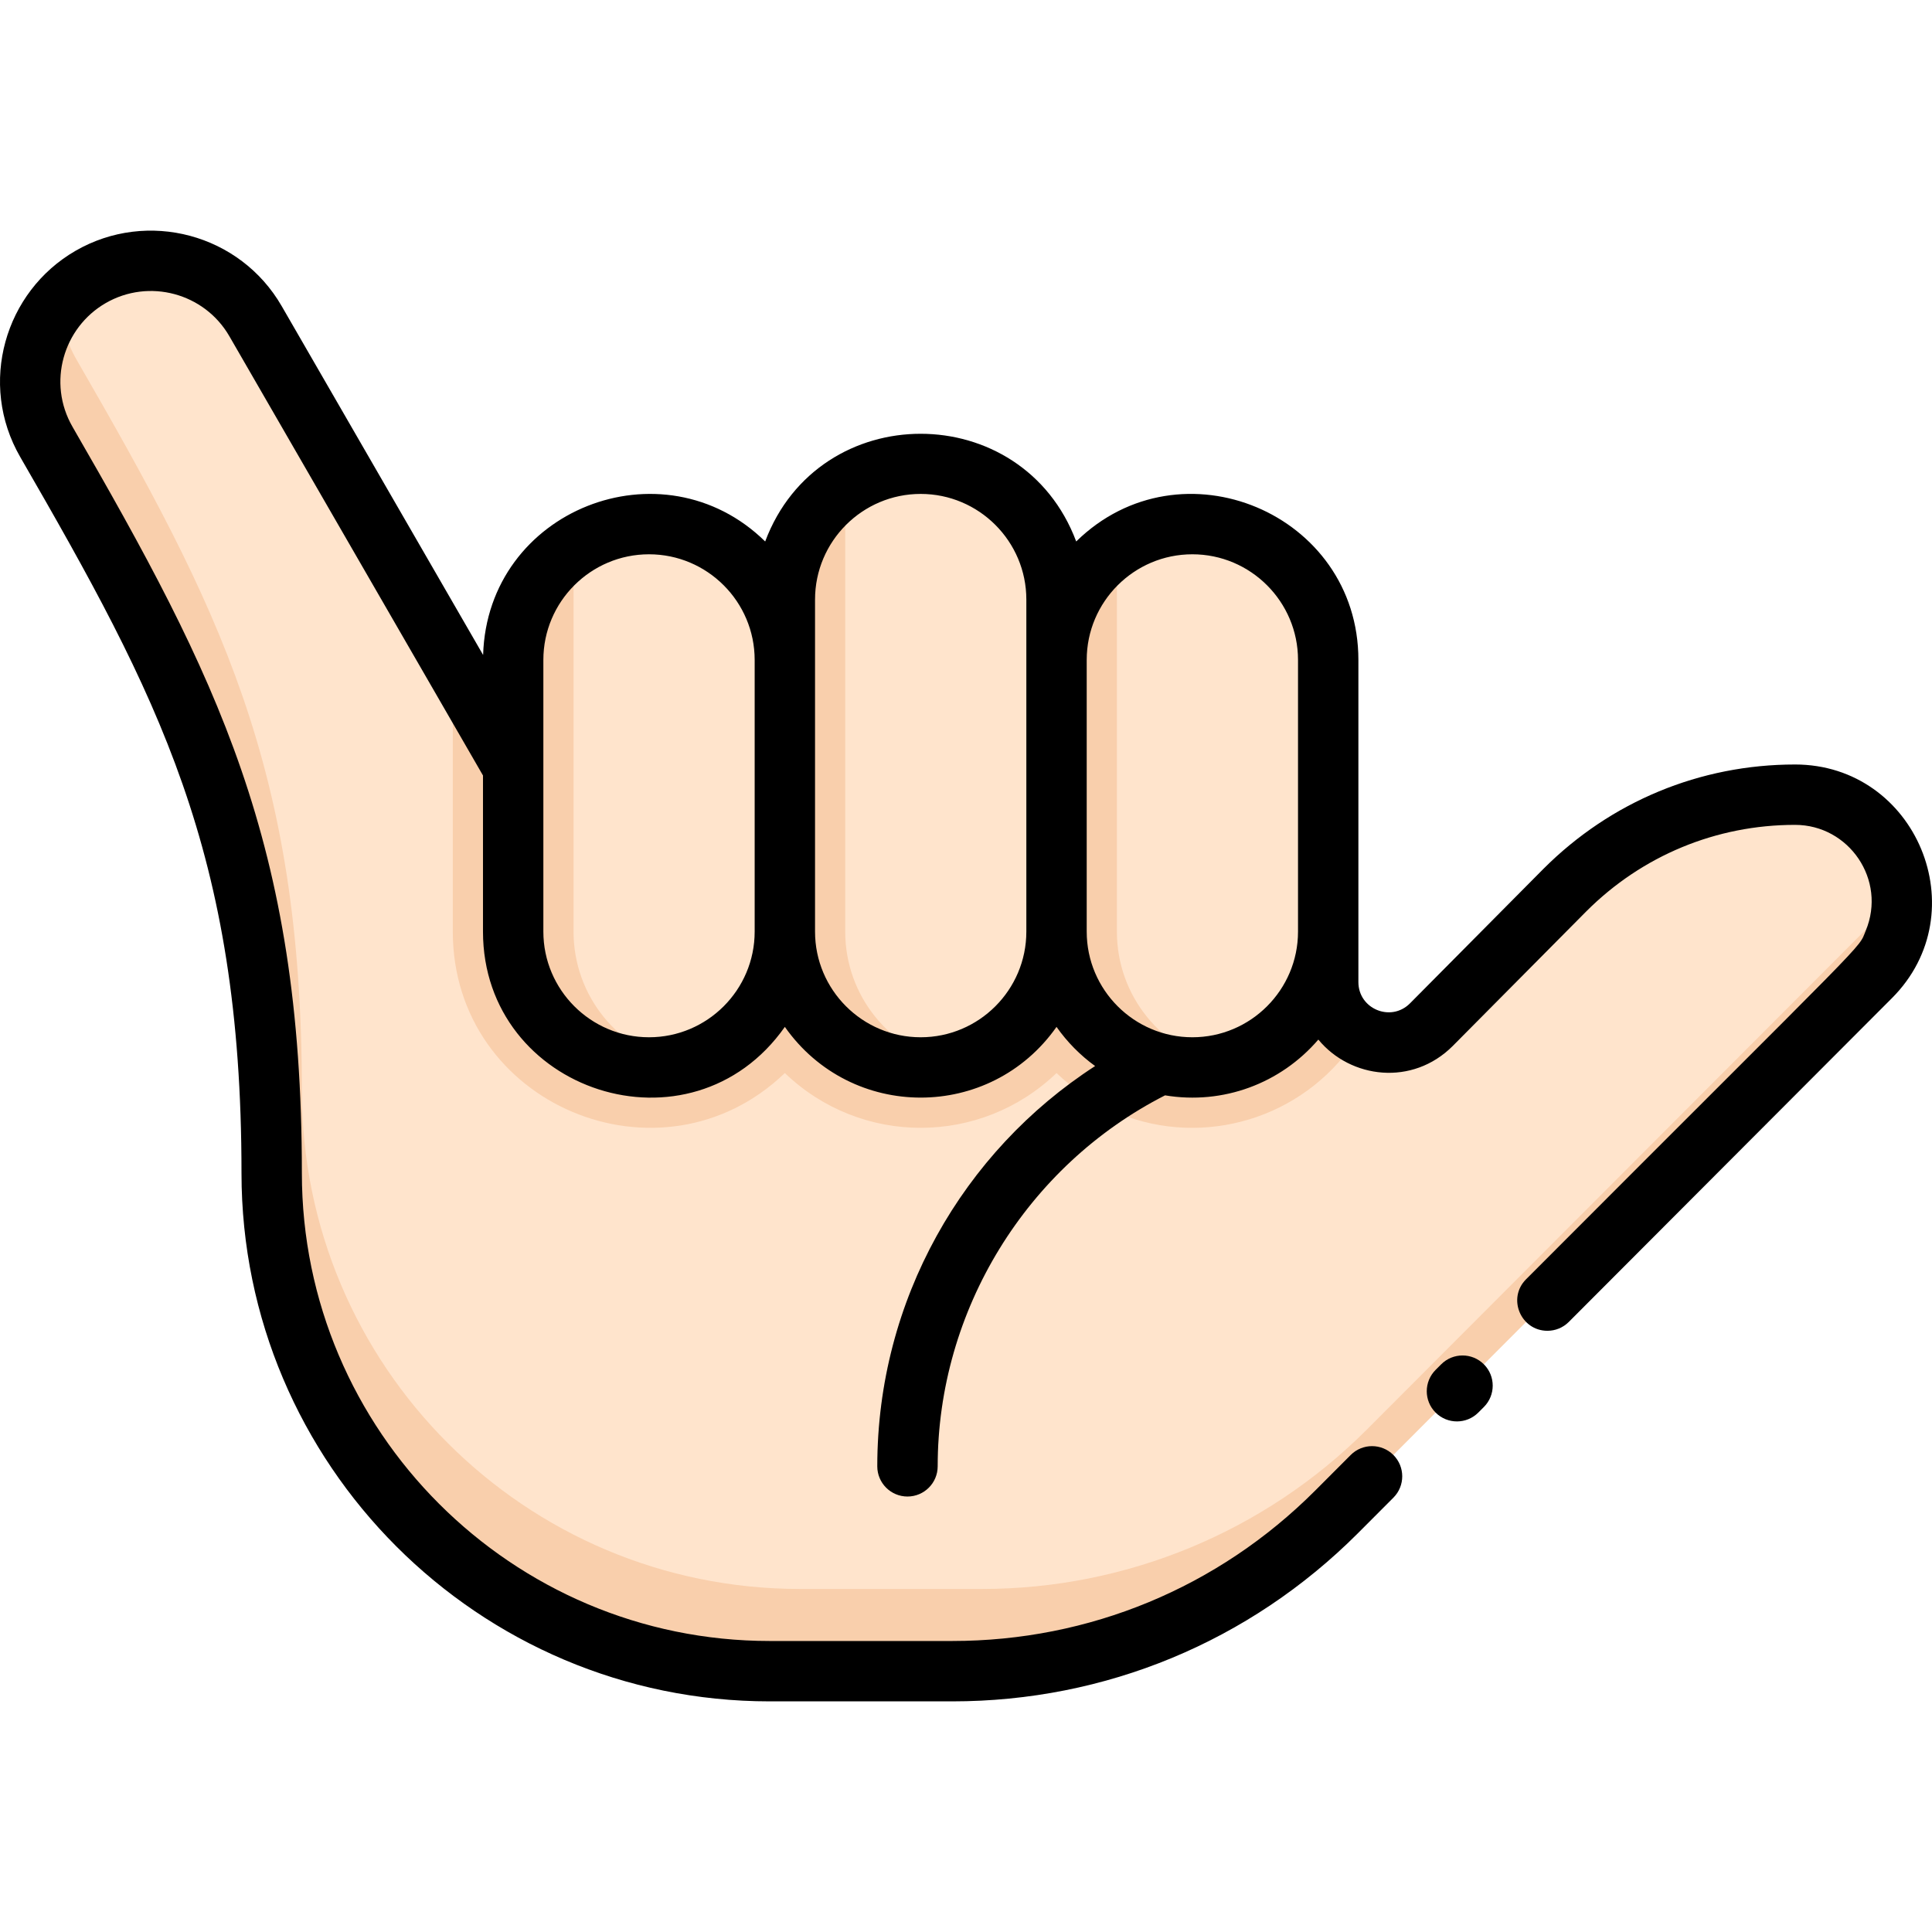 <svg id="Layer_1" enable-background="new 0 0 512.021 512.021" height="512" viewBox="0 0 512.021 512.021" width="512" xmlns="http://www.w3.org/2000/svg"><path d="m475.718 210.612c4.495 0-32.209-3.507-60.971 25.255l-35.431 35.716c-10.079 10.079-27.314 2.941-27.314-11.314 0-10.21 0-75.263 0-85.373 0-19.882-16.118-36-36-36-19.882 0-36 16.118-36 36v-16c0-19.882-16.118-36-36-36-19.882 0-36 16.118-36 36v16c0-19.882-16.118-36-36-36-19.882 0-36 16.118-36 36 0 32.867.12 28.669-.28 27.99l-68-117.77c-8.84-15.31-28.41-20.55-43.71-11.72-15.262 8.812-20.58 28.375-11.72 43.72 37.413 64.794 59.71 107.451 59.71 193.78 0 72.902 59.098 132 132 132h48.353c38.191 0 74.818-15.171 101.823-42.177l141.539-141.823c17.658-17.657 5.274-48.284-19.999-48.284z" fill="#f9cfac"/><g fill="#ffe4cc"><path d="m208.002 174.898v72c0 17.121-11.957 31.463-28 35.11-16.03-3.64-28-17.98-28-35.11v-101.94c23.599-15.802 56 .966 56 29.94z"/><path d="m280.002 158.898v88c0 17.121-11.957 31.463-28 35.11-16.03-3.64-28-17.98-28-35.11v-117.94c23.599-15.802 56 .966 56 29.94z"/><path d="m352.002 174.898v72c0 17.121-11.957 31.463-28 35.11-16.03-3.64-28-17.98-28-35.11v-101.94c23.599-15.802 56 .966 56 29.94z"/><path d="m503.922 236.898c-.096.112 4.615-4.614-141.74 142.03-27.01 27.01-63.64 42.18-101.83 42.18h-48.35c-72.9 0-132-59.1-132-132 0-85.687-21.932-128.353-59.71-193.78-2.81-4.86-4.19-10.15-4.28-15.39 14.527-16.408 40.795-13.723 51.71 5.18l52.28 90.54v71.24c0 45.959 55.25 68.969 88 37.48 20.134 19.359 51.858 19.367 72 0 1.07 1.02 2.18 2 3.33 2.93-31.742 23.645-50.83 61.096-50.83 101.3 0 4.42 3.58 8 8 8s8-3.58 8-8c0-37.48 19.38-72.49 50.36-92.62 22.524 7.928 48.237-.623 61.35-21.75 5.82 3.23 13.54 2.9 19.1-2.65l35.44-35.72c16.17-16.17 38.1-25.26 60.97-25.26 14.916 0 27.193 11.576 28.2 26.29z"/></g><path d="m475.722 202.608c-25.165 0-48.826 9.803-66.648 27.625l-35.416 35.695c-5.042 5.037-13.655 1.469-13.655-5.66 0-17.824 0-67.648 0-85.372 0-38.853-47.046-58.602-74.786-31.396-14.251-38.024-68.156-38.079-82.428 0-27.164-26.641-73.61-8.416-74.752 30.077l-53.387-92.46c-11.028-19.1-35.538-25.671-54.639-14.647-18.776 10.843-25.866 35.219-14.646 54.648 36.552 63.305 58.638 104.701 58.638 189.78 0 77.196 62.804 140 140 140h48.35c40.604 0 78.776-15.812 107.493-44.529l9.44-9.46c3.12-3.127 3.115-8.192-.012-11.313-3.128-3.121-8.194-3.117-11.314.012l-9.435 9.454c-25.688 25.689-59.844 39.837-96.173 39.837h-48.35c-68.374 0-124-55.626-124-124 0-87.445-22.533-131.537-60.782-197.781-6.737-11.665-2.466-26.289 8.791-32.791 11.458-6.612 26.165-2.67 32.783 8.791l67.208 116.399v41.38c0 42.517 55.147 60.576 80 25.251 17.578 24.984 54.416 24.994 72 0 2.813 3.999 6.272 7.509 10.228 10.378-35.025 22.652-57.728 62.035-57.728 106.082 0 4.418 3.582 8 8 8s8-3.582 8-8c0-41.325 23.574-79.622 60.262-98.317 15.407 2.562 30.646-3.158 40.623-14.781 8.554 10.375 24.923 12.384 35.604 1.713l35.419-35.698c14.777-14.778 34.422-22.917 55.313-22.917 14.312 0 24.323 14.581 18.739 28.047-2.171 5.242 3.225-1.05-90.021 92.382-5.058 5.069-1.387 13.651 5.662 13.651 2.05 0 4.1-.783 5.662-2.349l85.614-85.784c22.821-22.814 6.472-61.947-25.657-61.947zm-303.72 72.289c-15.439 0-28-12.561-28-27.999 0-28.967 0 21.168 0-72 0-15.439 12.561-28 28-28s28 12.561 28 28v72c0 15.438-12.56 27.999-28 27.999zm72 0c-15.439 0-28-12.561-28-27.999 0-9.913 0-77.21 0-88 0-15.439 12.561-28 28-28s28 12.561 28 28v88c0 15.438-12.56 27.999-28 27.999zm72 0c-15.439 0-28-12.561-28-27.999v-72c0-15.439 12.561-28 28-28s28 12.561 28 28v72c0 15.438-12.56 27.999-28 27.999z"/><path d="m381.944 361.572-1.479 1.48c-3.123 3.125-3.122 8.19.002 11.313 3.126 3.124 8.189 3.123 11.314-.002l1.479-1.48c3.123-3.125 3.122-8.19-.002-11.313-3.125-3.124-8.189-3.122-11.314.002z"/></svg>
